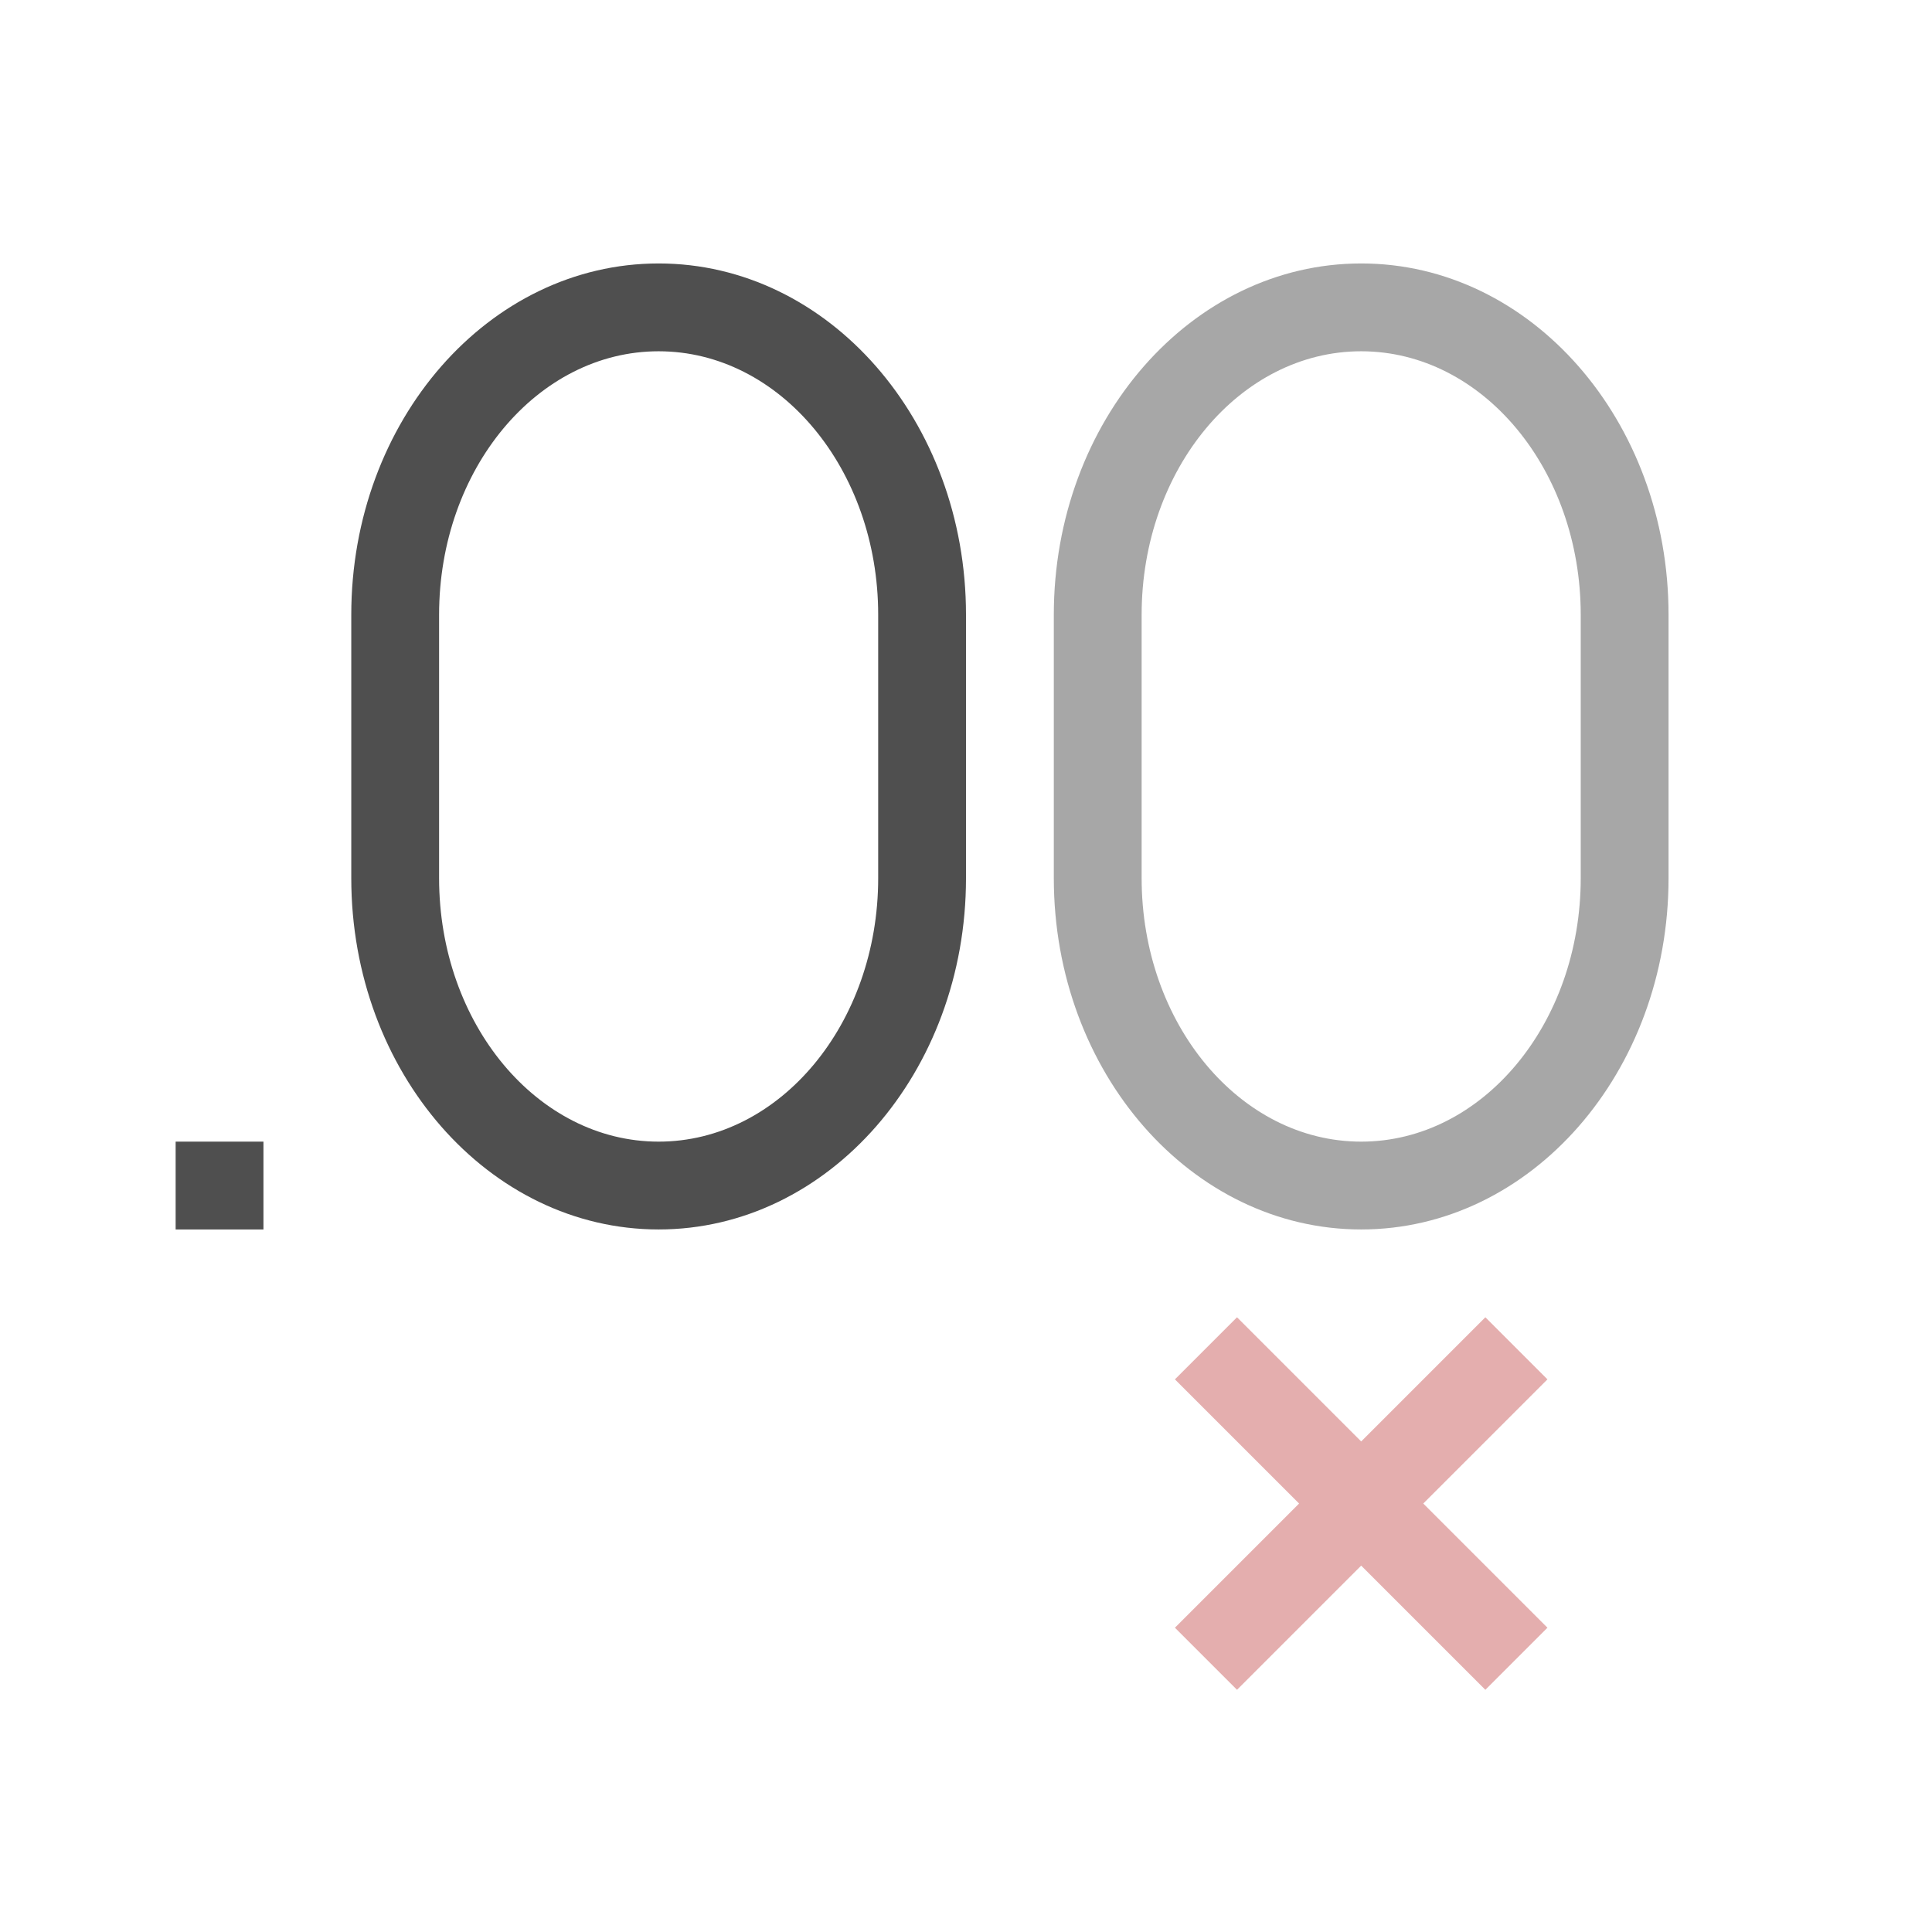 <svg xmlns="http://www.w3.org/2000/svg" viewBox="0 0 22 22">
    <defs id="defs3051">
        <style id="current-color-scheme" type="text/css">
            .ColorScheme-Text{color:#050505;opacity:.7}
        </style>
    </defs>
    <path d="M15.5 3C13.567 3 12 4.79 12 7v3c0 2.21 1.567 4 3.5 4s3.5-1.79 3.5-4V7c0-2.21-1.567-4-3.5-4zm0 1C16.88 4 18 5.343 18 7v3c0 1.657-1.12 3-2.5 3S13 11.657 13 10V7c0-1.657 1.12-3 2.5-3z" class="ColorScheme-Text" style="fill:currentColor;fill-opacity:.5;stroke:none"/>
    <path d="M7.5 3C5.567 3 4 4.79 4 7v3c0 2.21 1.567 4 3.5 4s3.5-1.79 3.5-4V7c0-2.21-1.567-4-3.5-4zm0 1C8.88 4 10 5.343 10 7v3c0 1.657-1.12 3-2.5 3S5 11.657 5 10V7c0-1.657 1.12-3 2.5-3zM2 13v1h1v-1H2z" class="ColorScheme-Text" style="fill:currentColor;fill-opacity:1;stroke:none"/>
    <path d="m14.086 15-.707.707 1.414 1.414-1.414 1.414.707.707 1.414-1.414 1.414 1.414.707-.707-1.414-1.414 1.414-1.414-.707-.707-1.414 1.414L14.086 15z" class="ColorScheme-Text" style="fill:#d98c8c;fill-opacity:1;stroke:none"/>
</svg>

